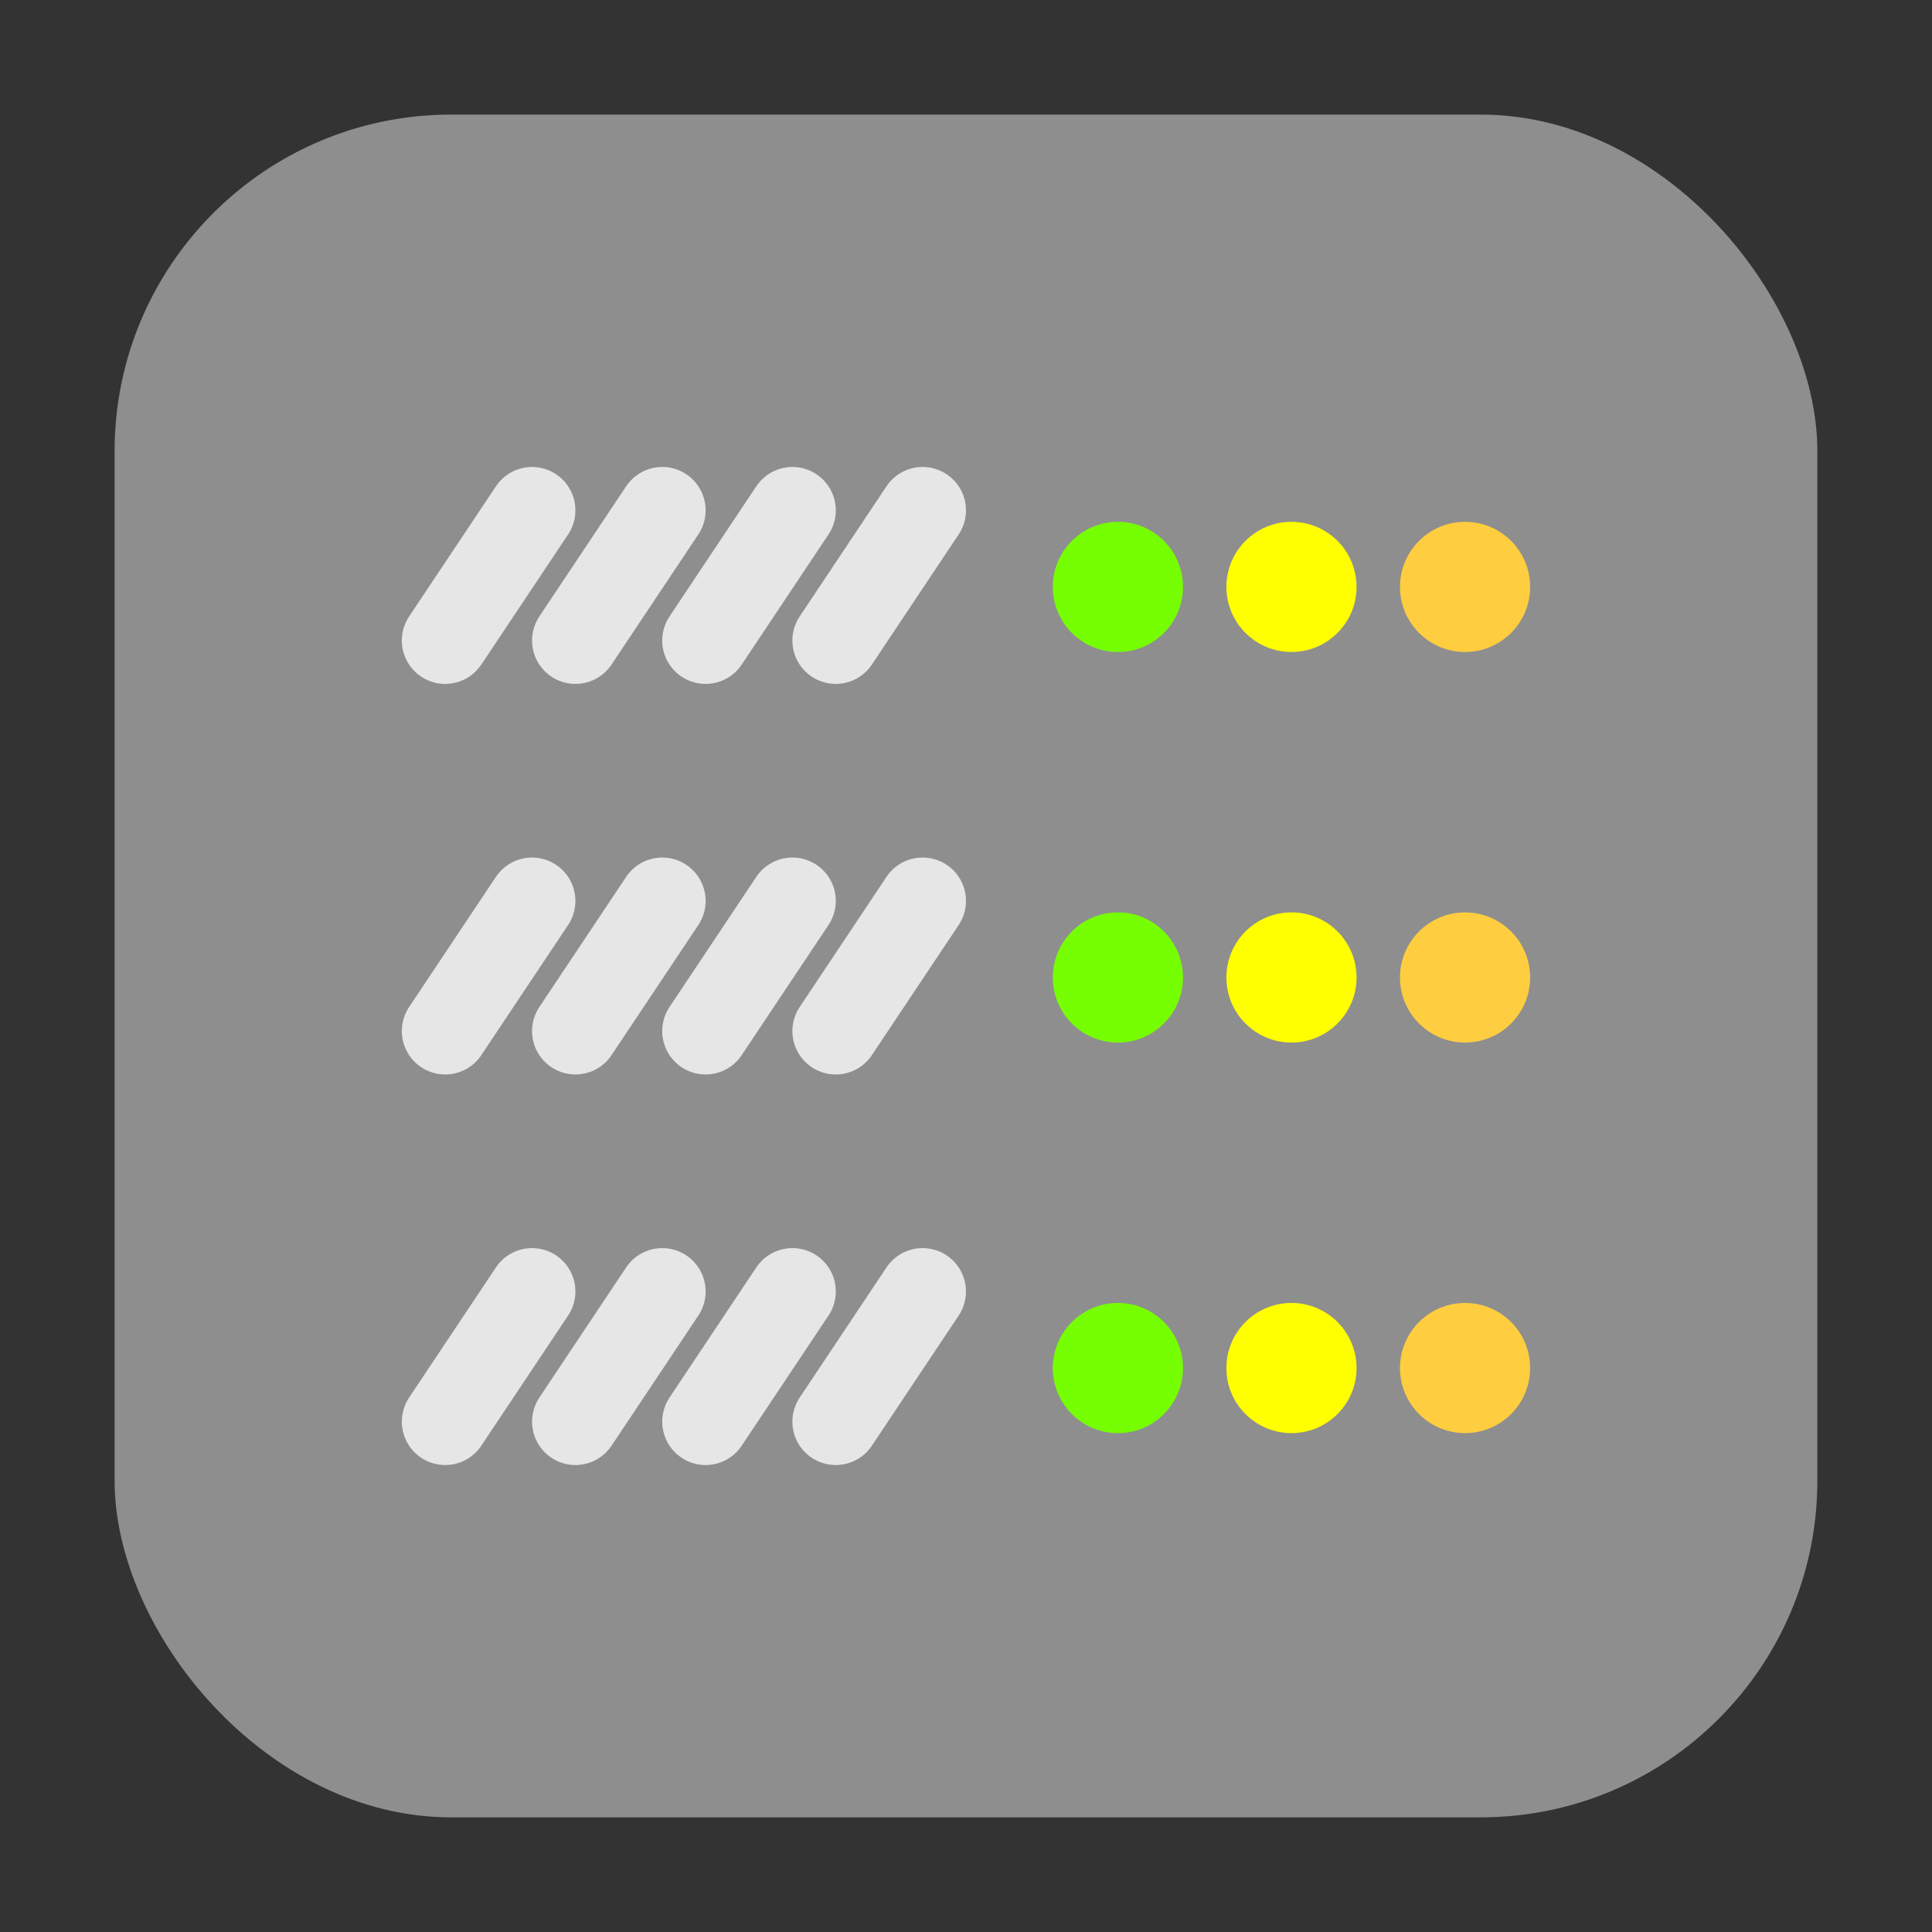 <svg height="32" viewBox="0 0 32 32" width="32" xmlns="http://www.w3.org/2000/svg"><rect x="0" y="0" width="32" height="32" fill="#333333" stroke="none"/><rect fill="#8e8e8e" fill-rule="evenodd" height="28.203" ry="5.575" width="28.203" x="1.898" y="1.898"/><rect fill="#8e8e8e" height="20.126" rx=".898" stroke-width=".719" transform="matrix(0 -1 -1 0 0 0)" width="6.469" x="-25.703" y="-26.063"/><g fill="#e6e6e6" stroke="#e6e6e6" stroke-linecap="round" stroke-width="1.437"><path d="m13.125 21.391-1.438 2.156"/><path d="m10.969 21.391-1.438 2.156"/><path d="m8.812 21.391-1.438 2.156"/><path d="m15.281 21.391-1.438 2.156"/></g><g stroke-width=".719"><circle cx="18.516" cy="22.659" fill="#76ff03" r="1.078"/><circle cx="21.391" cy="22.659" fill="#ff0" r="1.078"/><circle cx="24.266" cy="22.659" fill="#ffcd40" r="1.078"/><rect fill="#8e8e8e" height="20.126" rx=".898" transform="matrix(0 -1 -1 0 0 0)" width="6.469" x="-19.234" y="-26.063"/></g><g fill="#e6e6e6" stroke="#e6e6e6" stroke-linecap="round" stroke-width="1.437"><path d="m13.125 14.922-1.438 2.156"/><path d="m10.969 14.922-1.438 2.156"/><path d="m8.812 14.922-1.438 2.156"/><path d="m15.281 14.922-1.438 2.156"/></g><g stroke-width=".719"><circle cx="18.516" cy="16.19" fill="#76ff03" r="1.078"/><circle cx="21.391" cy="16.19" fill="#ff0" r="1.078"/><circle cx="24.266" cy="16.19" fill="#ffcd40" r="1.078"/><rect fill="#8e8e8e" height="20.126" rx=".898" transform="matrix(0 -1 -1 0 0 0)" width="6.469" x="-12.766" y="-26.063"/></g><g fill="#e6e6e6" stroke="#e6e6e6" stroke-linecap="round" stroke-width="1.437"><path d="m13.125 8.453-1.438 2.156"/><path d="m10.969 8.453-1.438 2.156"/><path d="m8.812 8.453-1.438 2.156"/><path d="m15.281 8.453-1.438 2.156"/></g><g stroke-width=".719"><circle cx="18.516" cy="9.721" fill="#76ff03" r="1.078"/><circle cx="21.391" cy="9.721" fill="#ff0" r="1.078"/><circle cx="24.266" cy="9.721" fill="#ffcd40" r="1.078"/></g></svg>